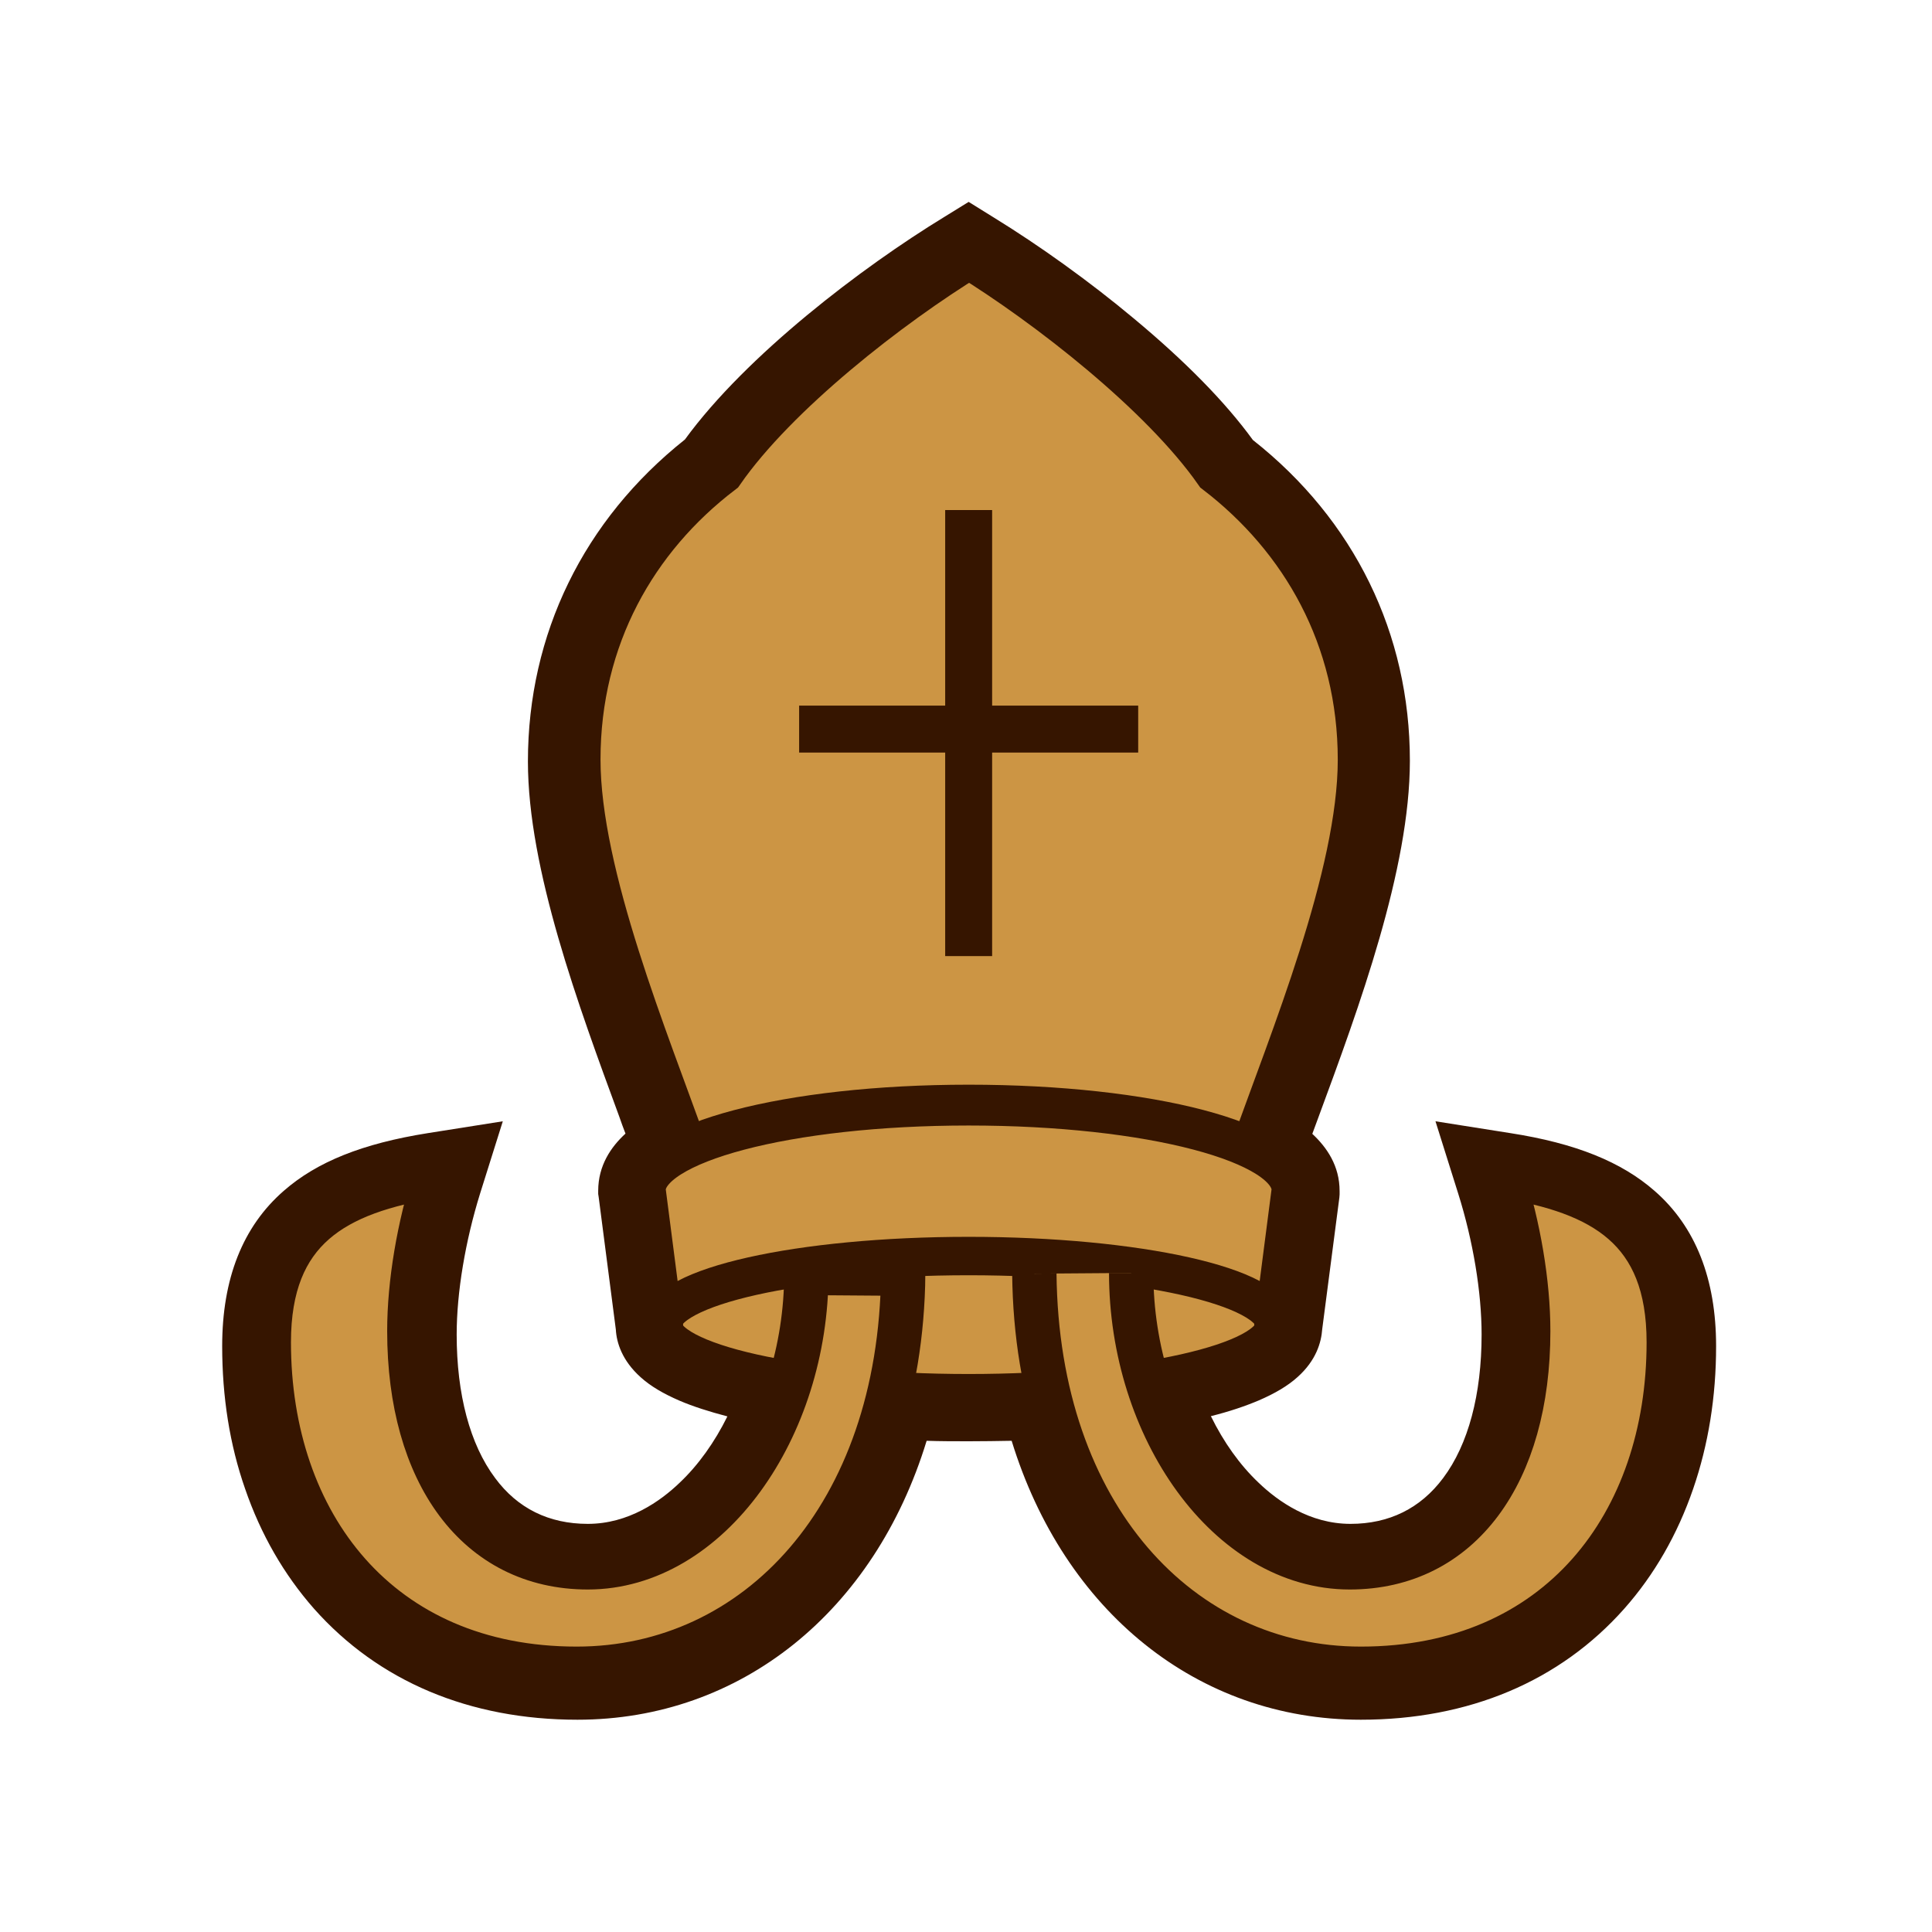 <svg width="800" height="800" viewBox="0 0 800 800" fill="none" xmlns="http://www.w3.org/2000/svg">
<path d="M238.9 701.8C197.1 701.8 161.9 687 137.1 659C114.2 633.2 101.6 596.9 101.6 556.8C101.6 497.9 142.7 483.9 178.7 478.3L194.3 475.8L189.5 490.8C183 511.3 179.3 533.8 179.3 552.1C179.3 606.4 203.8 640.2 243.5 640.2C273 640.2 300.7 616 314.9 579.1C281.9 572.5 265.4 562.7 264.8 549.2L257.5 493.5V493C257.5 483.9 263.4 477.7 270.7 472.7C269.1 468.3 267.4 463.6 265.6 458.9C249 414 228.3 358.1 228.3 315.3C228.3 265.1 250.4 220.2 290.6 188.8C313.5 156.8 359.8 120.3 395.9 98.2L401 95.1L406.1 98.2C442.1 120.2 488.4 156.7 511.4 188.9C551.6 220.3 573.7 265 573.7 314.9C573.7 357.9 553 414.3 536.3 459.5C534.6 464 533 468.5 531.4 472.7C538.6 477.7 544.6 484 544.6 493V493.6L537.4 549.1C536.9 562.6 520.4 572.5 487.4 579C501.5 615.9 529.3 640.1 558.8 640.1C598.3 640.1 623 606.3 623 552C623 533.5 619.3 511.2 612.8 490.7L608 475.7L623.6 478.2C648.8 482.2 666.2 489 678.5 499.8C693.4 512.9 700.7 531.6 700.7 556.7C700.7 596.8 688.1 633.1 665.2 658.9C640.4 686.9 605.3 701.7 563.4 701.7C498 701.7 444.8 656.6 426 585.9C417.8 586.2 409.5 586.4 401.2 586.4C392.9 586.4 384.6 586.2 376.4 585.9C357.4 656.7 304.3 701.8 238.9 701.8V701.8Z" fill="#CC9544"/>
<path d="M401.1 106.4C434.6 126.9 481.7 163.2 504.3 195.7C540.2 223.2 564 264 564 315C564 363.3 535.5 432.6 519.6 476.9C529.3 482.3 534.8 487.1 534.8 493.1L527.6 548.5C527.6 558 506.6 566.4 474.5 571.6C487.7 616.3 520.4 650 558.7 650C604.4 650 632.6 611.1 632.6 552.2C632.6 532.2 628.6 508.9 621.9 487.9C663.4 494.5 690.8 509.8 690.8 556.8C690.8 631.8 645.2 692 563.3 692C501.3 692 449.7 648.4 433.4 575.9C423 576.5 412.2 576.9 401 576.9C389.8 576.9 379 576.6 368.6 575.9C352.4 648.4 300.6 692 238.6 692C156.6 692 111.1 631.7 111.1 556.8C111.1 509.8 138.5 494.4 180 487.9C173.4 508.9 169.3 532.3 169.3 552.2C169.3 611.2 197.4 650 243.2 650C281.5 650 314.3 616.3 327.4 571.6C295.2 566.4 274.3 558.1 274.3 548.6L267 493C267 487.1 272.5 482.2 282.2 476.8C266.4 432.5 237.8 363.5 237.8 315.2C237.8 264.2 261.7 223 297.5 195.5C320.5 163.1 367.6 127 401.1 106.4V106.4ZM401.1 83.6L390.9 89.9C357 110.6 309.1 147 283.6 182C241.7 215.3 218.6 262.5 218.6 315.3C218.6 359.9 239.6 416.6 256.4 462.3C257.3 464.8 258.1 467.2 259 469.4C253 474.9 247.7 482.6 247.7 493.1V494.4L247.9 495.7L255 550.5C255.3 556 257.6 563.4 265.3 570.3C269.4 574 274.7 577.1 281.4 580C287 582.4 293.6 584.5 301.2 586.5C295.9 597.2 289.2 606.6 281.5 613.9C273.4 621.7 260.2 631 243.4 631C227.3 631 214.3 624.6 205 612C194.6 598.1 189.1 577.4 189.1 552.6C189.1 535.1 192.7 513.8 198.8 494.2L208.2 464.3L177.2 469.2C150.1 473.5 131.2 481.1 117.5 493.1C100.5 507.9 92 529.5 92 557.4C92 578.4 95.1 598.2 101.5 616.5C108 635.4 117.6 652 130 666.1C156.7 696.2 194.4 712.1 239.1 712.1C306.7 712.1 362.1 667.3 383.7 596.6C389.5 596.8 395.4 596.8 401.3 596.8C407.2 596.8 413.1 596.7 418.9 596.6C440.6 667.2 495.9 712.1 563.5 712.1C608.2 712.1 645.9 696.2 672.6 666.1C685 652.1 694.6 635.4 701.1 616.5C707.4 598.2 710.6 578.4 710.6 557.4C710.6 529.6 702.1 507.9 685.1 493.1C671.4 481.1 652.4 473.4 625.4 469.2L594.4 464.3L603.8 494.2C610 513.9 613.5 535.1 613.5 552.6C613.5 577.4 608 598.1 597.6 612C588.2 624.6 575.2 631 559.2 631C542.4 631 529.2 621.7 521.1 613.9C513.4 606.6 506.7 597.2 501.4 586.4C509 584.5 515.5 582.3 521.2 579.9C527.9 577 533.2 573.9 537.3 570.2C545 563.3 547.1 555.9 547.5 550.4L554.6 495.9L554.7 494.6V493.2C554.7 482.7 549.4 475.1 543.4 469.5C544.2 467.3 545 465.2 545.8 463C562.8 417 583.8 359.9 583.8 315C583.8 262.4 560.8 215.3 518.8 182.2C507.4 166.5 490.8 149.6 469.4 131.8C451.2 116.6 430.6 101.8 411.4 90L401.1 83.6Z" fill="#361500"/>
<path d="M527.8 548.5L535 492.8C535 473.1 476.1 457.6 401.1 457.6C326 457.6 267.2 473.3 267.2 492.8L274.4 548.5" stroke="#361500" stroke-width="16.906" stroke-miterlimit="10" stroke-linecap="round"/>
<path d="M401.1 576.9C471.074 576.9 527.8 564.185 527.8 548.5C527.8 532.815 471.074 520.1 401.1 520.1C331.125 520.1 274.4 532.815 274.4 548.5C274.4 564.185 331.125 576.9 401.1 576.9Z" stroke="#361500" stroke-width="15.911" stroke-miterlimit="10" stroke-linecap="round"/>
<path d="M333.9 527.1C333.9 591.5 293.5 649 243.4 649C197.7 649 169.5 610.1 169.5 551.2C169.5 531.2 173.5 507.9 180.2 486.9C138.7 493.5 111.3 508.8 111.3 555.8C111.3 630.8 156.9 691 238.8 691C313.3 691 373 627.8 374 527.4L333.9 527.1ZM468.4 527.1C468.4 591.5 508.8 649 558.9 649C604.6 649 632.8 610.1 632.8 551.2C632.8 531.2 628.8 507.9 622.1 486.9C663.6 493.5 691 508.8 691 555.8C691 630.8 645.4 691 563.5 691C489 691 429.3 627.8 428.3 527.4" fill="#CC9544"/>
<path d="M468.4 527.1C468.4 591.5 508.8 649 558.9 649C604.6 649 632.8 610.1 632.8 551.2C632.8 531.2 628.8 507.9 622.1 486.9C663.6 493.5 691 508.8 691 555.8C691 630.8 645.4 691 563.5 691C489 691 429.3 627.8 428.3 527.4M333.9 527.1C333.9 591.5 293.5 649 243.4 649C197.7 649 169.5 610.1 169.5 551.2C169.5 531.2 173.5 507.9 180.2 486.9C138.7 493.5 111.3 508.8 111.3 555.8C111.3 630.8 156.9 691 238.8 691C313.3 691 373 627.8 374 527.4L333.9 527.1Z" stroke="#361500" stroke-width="18.36" stroke-miterlimit="10"/>
<path d="M519.8 476.2C535.6 431.5 564.2 362.9 564.2 314.6C564.2 263.6 540.3 222.2 504.5 194.7C481.8 162.3 434.6 125.5 401.3 105C367.8 125.5 320.7 162.2 298.1 194.7C262.2 222.1 238.4 263.5 238.4 314.5C238.4 362.8 267 431.5 282.8 476.2" stroke="#361500" stroke-width="20.52" stroke-miterlimit="10"/>
<path d="M330.9 301.9H471.3M401.1 211.2V395.9V211.2Z" stroke="#361500" stroke-width="19.44" stroke-miterlimit="10"/>
</svg>
